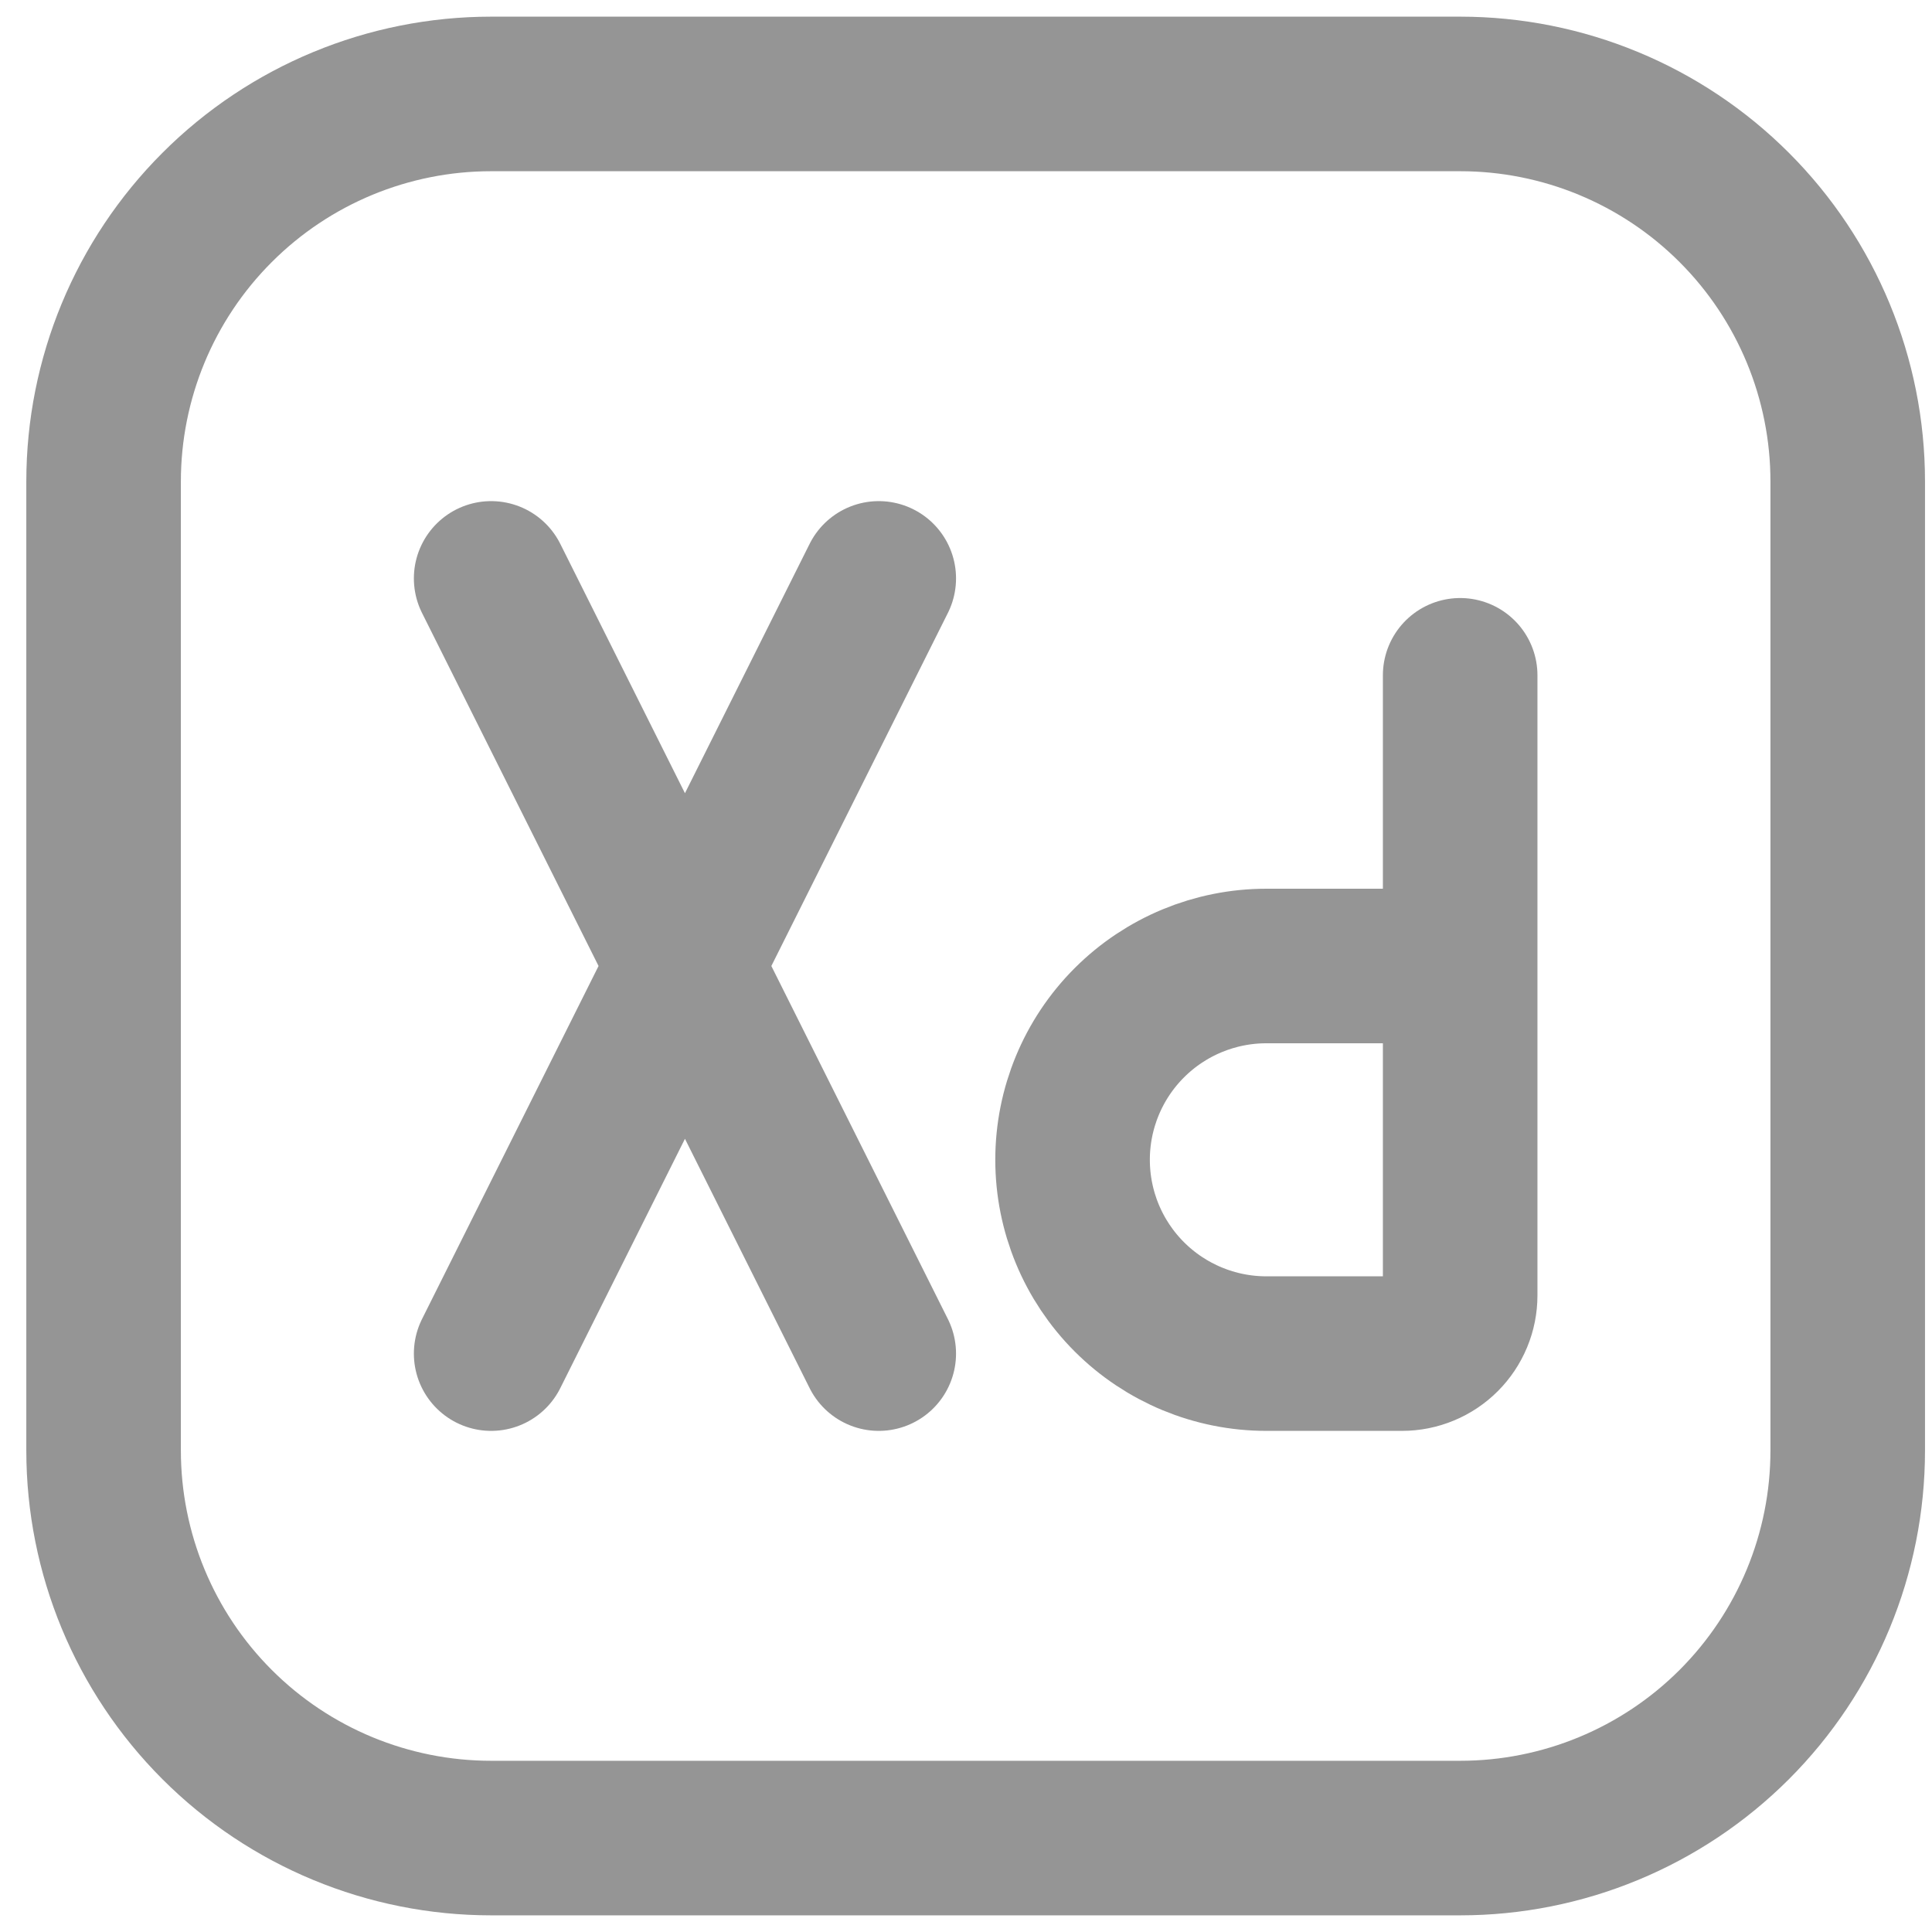 <svg viewBox="0 0 50 50" fill="none" xmlns="http://www.w3.org/2000/svg">
<path d="M12.711 14.969L22.742 35.031M12.711 35.031L22.742 14.969M47.819 12.461V37.539C47.819 40.199 46.763 42.75 44.882 44.632C43 46.513 40.449 47.569 37.789 47.569H12.711C10.051 47.569 7.5 46.513 5.619 44.632C3.737 42.75 2.681 40.199 2.681 37.539V12.461C2.681 9.801 3.737 7.25 5.619 5.369C7.5 3.487 10.051 2.431 12.711 2.431H37.789C40.449 2.431 43 3.487 44.882 5.369C46.763 7.25 47.819 9.801 47.819 12.461Z" stroke="#959595" stroke-width="4" stroke-linecap="round" stroke-linejoin="round"/>
<path d="M37.789 25V33.526C37.789 33.724 37.75 33.919 37.674 34.102C37.598 34.285 37.488 34.45 37.348 34.59C37.208 34.73 37.042 34.841 36.86 34.916C36.677 34.992 36.481 35.031 36.284 35.031H32.773C31.443 35.031 30.167 34.502 29.227 33.562C28.286 32.621 27.758 31.346 27.758 30.015C27.758 28.685 28.286 27.41 29.227 26.469C30.167 25.529 31.443 25 32.773 25H37.789ZM37.789 25V17.477" stroke="#959595" stroke-width="4" stroke-linecap="round" stroke-linejoin="round"/>
</svg>
